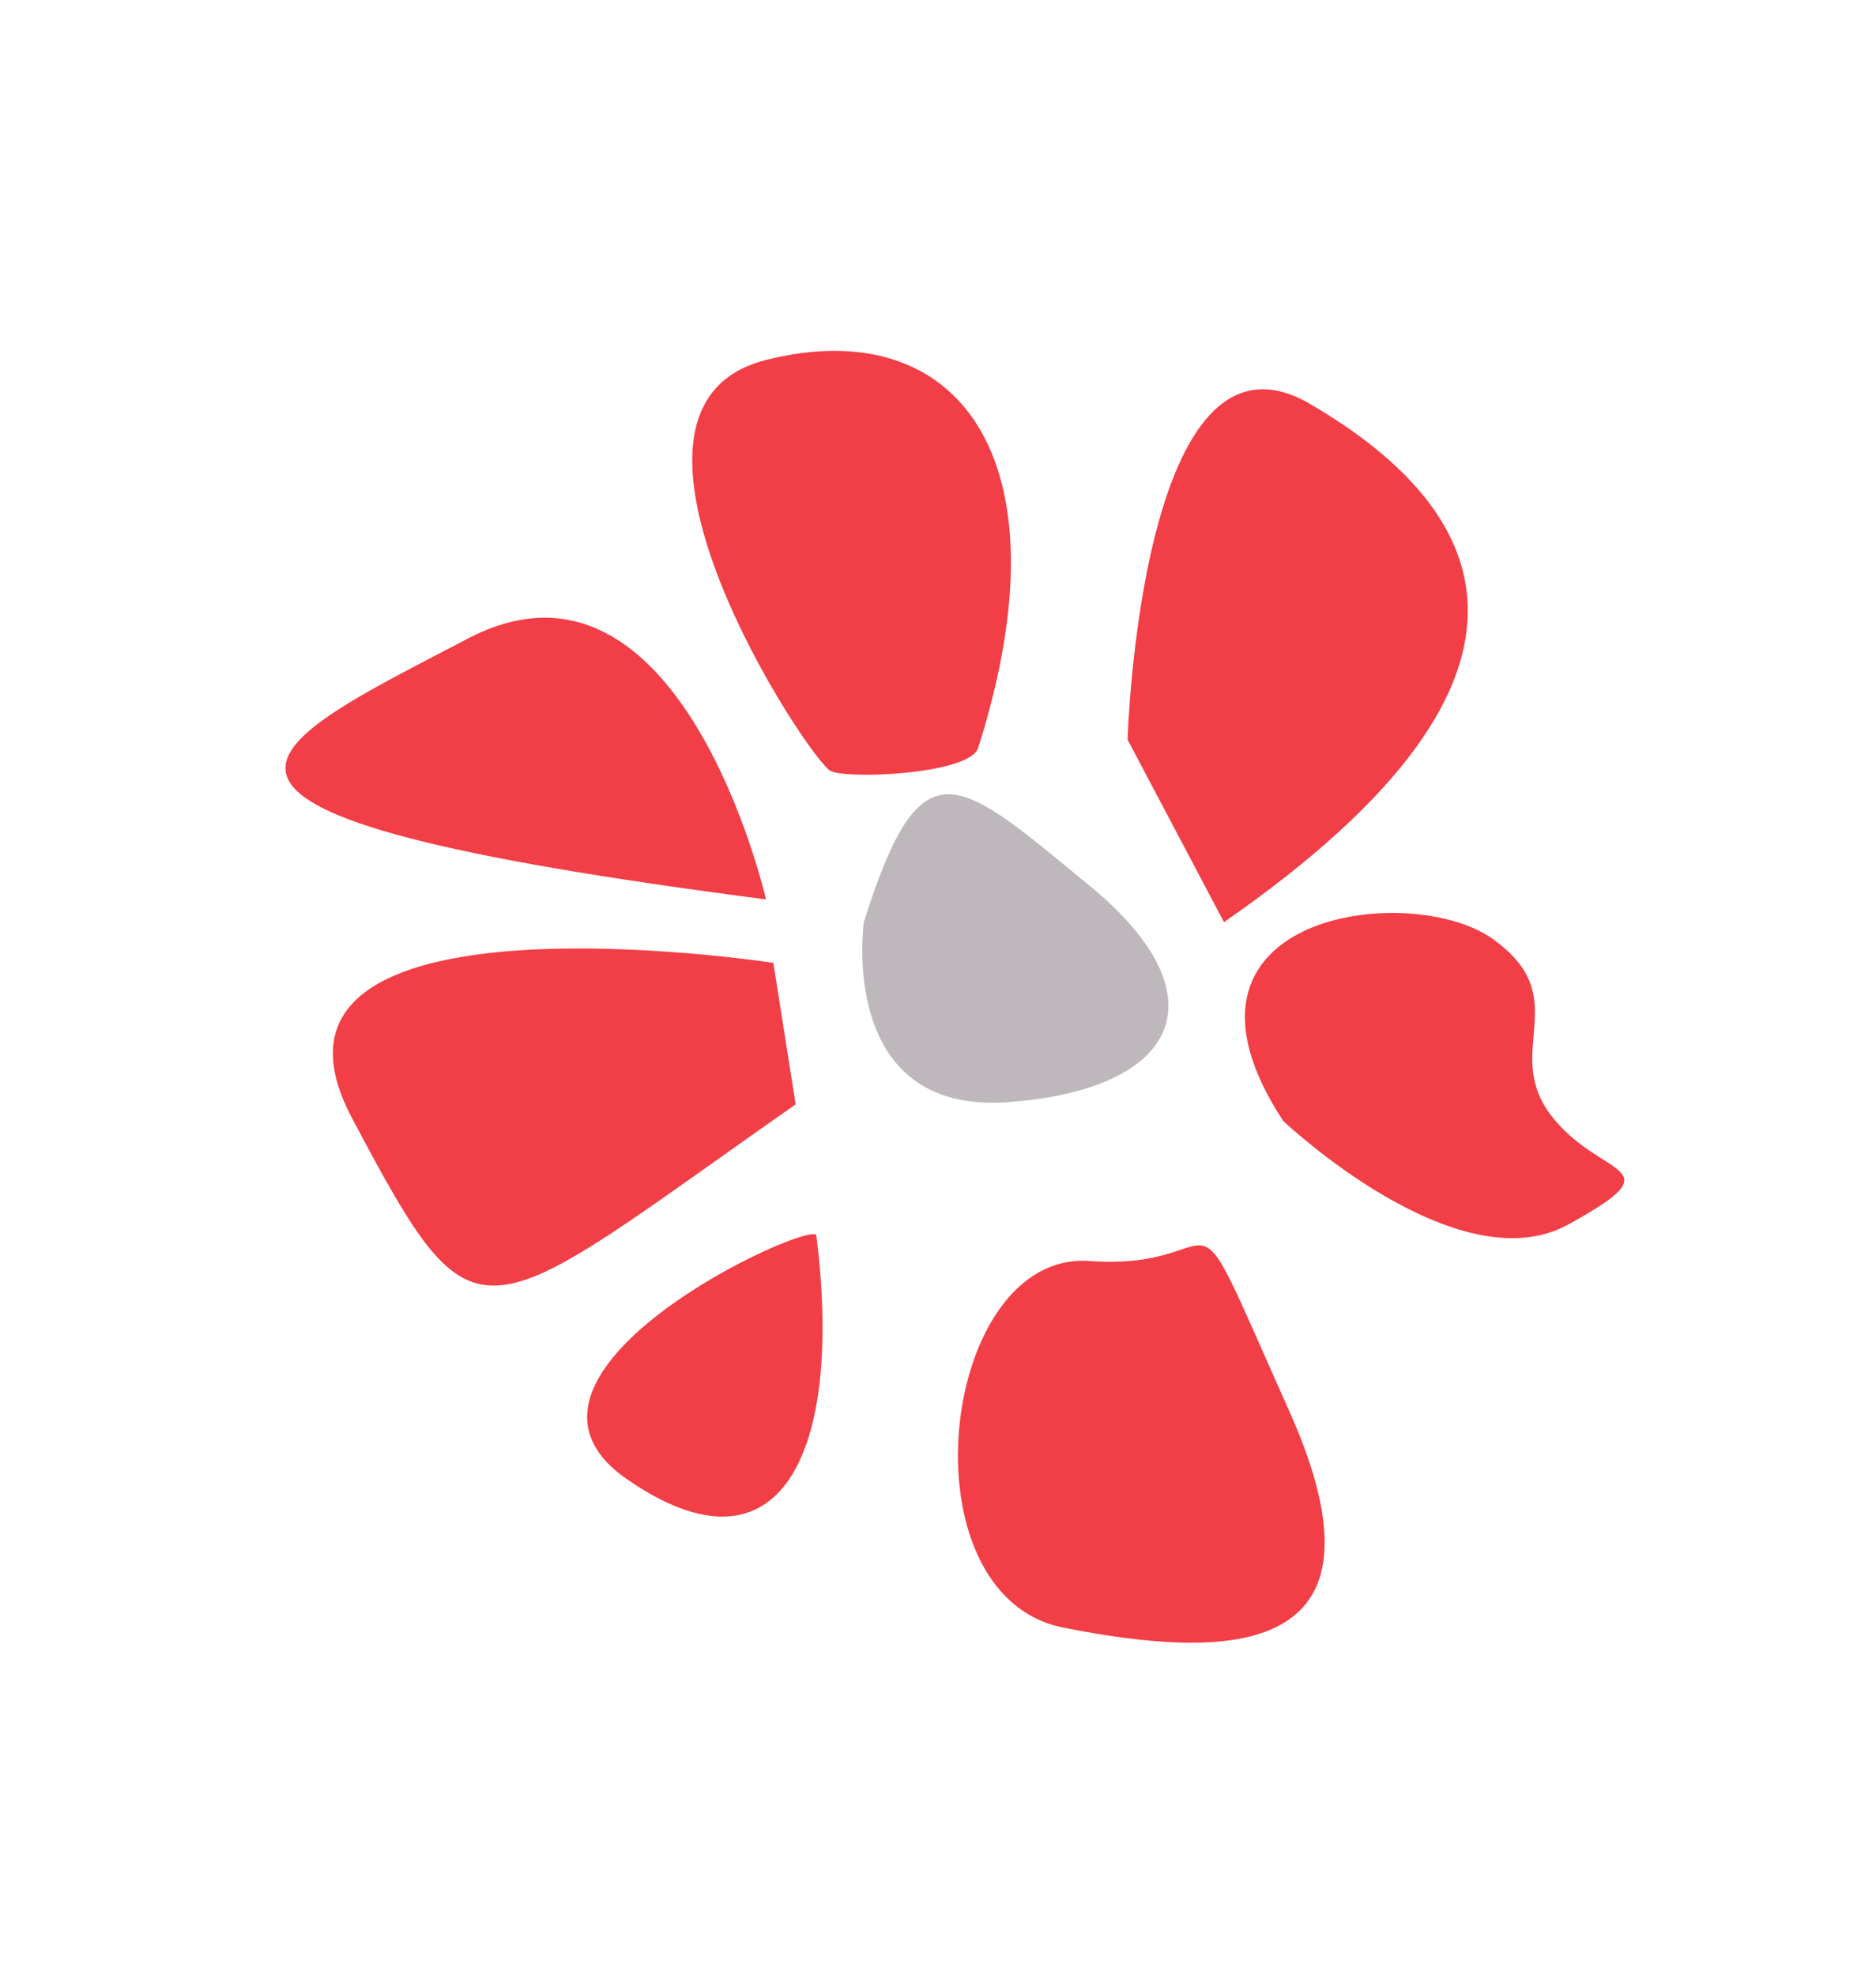 <?xml version="1.0" encoding="utf-8"?>
<!-- Generator: Adobe Illustrator 16.0.0, SVG Export Plug-In . SVG Version: 6.00 Build 0)  -->
<!DOCTYPE svg PUBLIC "-//W3C//DTD SVG 1.1//EN" "http://www.w3.org/Graphics/SVG/1.1/DTD/svg11.dtd">
<svg version="1.1" xmlns="http://www.w3.org/2000/svg" xmlns:xlink="http://www.w3.org/1999/xlink" x="0px" y="0px"
	 width="56.997px" height="59.997px" viewBox="0 0 56.997 59.997" enable-background="new 0 0 56.997 59.997" xml:space="preserve">
<g id="Layer_1" display="none">
</g>
<g id="Calque_3" display="none">
</g>
<g id="Calque_5">
</g>
<g id="Calque_4">
	<path fill="#F23E46" d="M37.187,28.003l-2.929-5.543c0,0,0.396-13.199,5.545-10.193C44.952,15.271,48.295,20.303,37.187,28.003z"/>
	<path fill="#F23E46" d="M29.717,22.714c-0.25,0.785-3.856,0.957-4.471,0.706s-7.748-11.031-1.972-12.489
		C29.052,9.471,32.538,13.856,29.717,22.714z"/>
	<path fill="#F23E46" d="M23.273,27.313c0,0-2.583-11.309-9.061-7.92C7.736,22.782,3.085,24.701,23.273,27.313z"/>
	<path fill="#F23E46" d="M23.496,29.24c0,0-16.66-2.559-12.803,4.711c3.858,7.271,3.723,6.412,13.48-0.414L23.496,29.24z"/>
	<path fill="#F23E46" d="M24.803,37.523c-0.068-0.545-10.42,4.166-5.758,7.395C23.708,48.146,25.632,44.137,24.803,37.523z"/>
	<path fill="#F23E46" d="M32.317,49.429c4.961,0.979,10.253,1.023,6.849-6.587c-3.403-7.61-1.507-4.221-6.061-4.548
		S27.356,48.451,32.317,49.429z"/>
	<path fill="#F23E46" d="M38.986,34.04c0,0,5.28,5.002,8.655,3.148c3.374-1.854,0.961-1.362-0.527-3.33
		c-1.486-1.967,0.757-3.547-1.763-5.345C42.829,26.717,34.864,27.754,38.986,34.04z"/>
	<path fill="#BEB8BD" d="M26.246,27.996c0,0-0.837,5.857,4.387,5.473c5.225-0.384,6.536-3.233,2.488-6.558
		C29.072,23.586,28.008,22.432,26.246,27.996z"/>
</g>
</svg>
